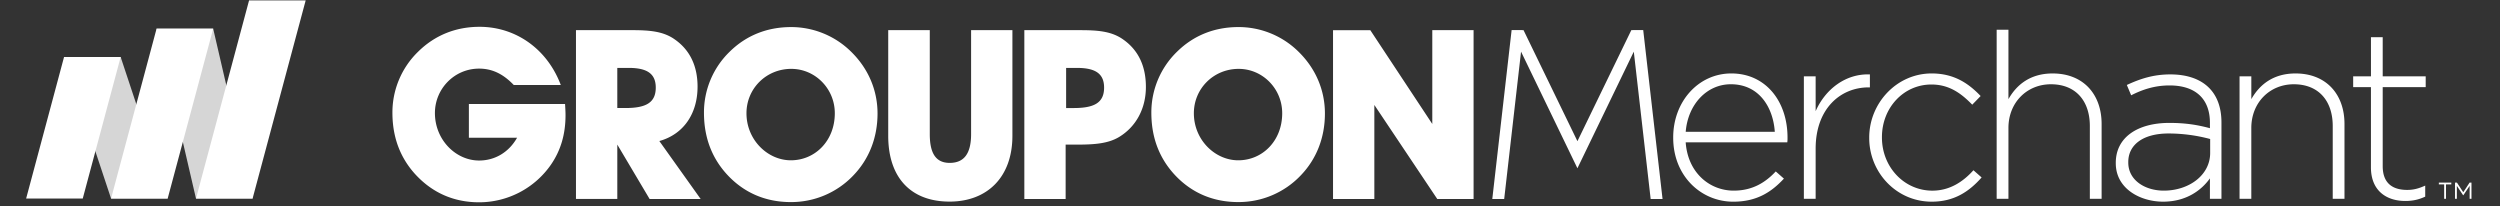 <svg width="194" height="16" viewBox="0 0 194 16" xmlns="http://www.w3.org/2000/svg"><rect x="0" y="0" width="194" height="16" fill="#333333" stroke="none"/><g fill="#FFF"><path d="M73.681 15.645c2.93 0 4.882-1.899 4.882-5.105v-8.2h-3.206v8.07c0 1.492-.534 2.23-1.659 2.23-1.086 0-1.547-.755-1.547-2.23V2.34h-3.225v8.199c0 3.278 1.788 5.105 4.755 5.105zm9.05-10.375h.847c1.42 0 2.1.442 2.1 1.529 0 1.18-.773 1.585-2.357 1.585h-.59V5.27zm-.037 5.952h.921c1.364 0 2.396-.092 3.225-.59 1.308-.791 2.082-2.193 2.082-3.887 0-1.641-.607-2.874-1.769-3.685-.884-.627-1.935-.719-3.317-.719h-4.347v13.1h3.205v-4.219zm23.955-3.077l4.882 7.296h2.819V2.34h-3.204v7.28l-4.81-7.278h-2.893v13.1h3.206V8.145zm-45.24-2.8c1.842 0 3.372 1.528 3.372 3.444 0 2.138-1.53 3.65-3.41 3.65-1.805 0-3.445-1.585-3.445-3.65 0-1.915 1.529-3.445 3.482-3.445zm-.037 10.336a6.643 6.643 0 004.827-2.046c1.235-1.271 1.898-2.948 1.898-4.827 0-1.787-.7-3.464-2.027-4.772a6.623 6.623 0 00-4.68-1.935c-1.86 0-3.482.645-4.772 1.916a6.56 6.56 0 00-1.99 4.736c0 1.935.626 3.556 1.861 4.864 1.29 1.363 2.948 2.065 4.883 2.065zM96.126 5.345c1.843 0 3.373 1.528 3.373 3.444 0 2.138-1.53 3.65-3.41 3.65-1.805 0-3.445-1.585-3.445-3.65 0-1.915 1.53-3.445 3.481-3.445zM96.09 15.68a6.639 6.639 0 004.826-2.046c1.236-1.271 1.898-2.948 1.898-4.827 0-1.787-.7-3.464-2.026-4.772a6.623 6.623 0 00-4.68-1.935c-1.862 0-3.482.645-4.773 1.916a6.561 6.561 0 00-1.99 4.736c0 1.935.627 3.556 1.861 4.864 1.29 1.363 2.948 2.065 4.884 2.065zm-63.777-2.064c1.29 1.363 2.93 2.082 4.865 2.082a6.79 6.79 0 005.583-2.93c.756-1.104 1.124-2.357 1.124-3.832 0-.276-.019-.571-.037-.866h-7.463v2.617h3.741c-.645 1.142-1.732 1.77-2.948 1.77-1.806 0-3.428-1.604-3.428-3.686 0-1.88 1.511-3.446 3.428-3.446 1.031 0 1.879.424 2.69 1.271h3.649c-1.052-2.801-3.502-4.515-6.303-4.515-1.86 0-3.483.663-4.772 1.935a6.562 6.562 0 00-1.99 4.736c0 1.934.626 3.556 1.86 4.864h.001zm15.59-8.347h.884c1.418 0 2.1.442 2.1 1.529 0 1.18-.774 1.585-2.359 1.585h-.626V5.27zm0 5.952l2.505 4.219h3.962l-3.206-4.496c1.86-.516 2.966-2.1 2.966-4.22 0-1.621-.608-2.855-1.77-3.666-.884-.626-1.934-.718-3.315-.718h-4.35v13.1h3.207v-4.219zm89.821-.993c-.13-1.92-1.23-3.69-3.41-3.69-1.883 0-3.336 1.584-3.503 3.69h6.914zm-3.186 4.565c1.472 0 2.478-.651 3.261-1.49l.633.558c-.969 1.044-2.105 1.79-3.932 1.79-2.497 0-4.659-1.995-4.659-4.958v-.037c0-2.758 1.94-4.957 4.51-4.957 2.665 0 4.361 2.161 4.361 4.975v.037c0 .131 0 .187-.019.336h-7.883c.168 2.367 1.864 3.746 3.728 3.746zm10.474-8.013c-2.2 0-4.118 1.658-4.118 4.753v3.894h-.914V5.923h.914v2.703c.745-1.697 2.329-2.926 4.21-2.851V6.78h-.092zm4.885 8.87c-2.74 0-4.845-2.274-4.845-4.938v-.038c0-2.663 2.123-4.975 4.845-4.975 1.789 0 2.907.82 3.801 1.752l-.652.672c-.82-.84-1.752-1.566-3.168-1.566-2.161 0-3.839 1.807-3.839 4.08v.037c0 2.293 1.733 4.12 3.914 4.12 1.342 0 2.385-.69 3.186-1.584l.635.56c-.97 1.097-2.125 1.88-3.877 1.88zm12.275-.223V9.781c0-1.957-1.1-3.242-3.02-3.242-1.863 0-3.297 1.415-3.297 3.39v5.498h-.914V2.307h.914v5.387c.633-1.119 1.695-1.994 3.428-1.994 2.404 0 3.802 1.64 3.802 3.914v5.814h-.913zm9.337-4.64a12.604 12.604 0 00-3.224-.429c-2.013 0-3.131.894-3.131 2.217v.038c0 1.379 1.305 2.18 2.757 2.18 1.94 0 3.598-1.192 3.598-2.925v-1.082zm-.019 4.64v-1.584c-.652.913-1.826 1.807-3.634 1.807-1.77 0-3.671-1.006-3.671-2.981v-.037c0-1.976 1.696-3.094 4.156-3.094 1.323 0 2.236.168 3.15.41v-.41c0-1.92-1.175-2.908-3.132-2.908-1.155 0-2.105.318-2.981.766l-.336-.802c1.044-.485 2.069-.82 3.373-.82 2.442 0 3.97 1.267 3.97 3.727v5.926h-.895zm9.53 0V9.781c0-1.957-1.1-3.242-3.02-3.242-1.863 0-3.298 1.415-3.298 3.39v5.498h-.913V5.923h.914v1.77c.633-1.118 1.695-1.993 3.429-1.993 2.403 0 3.8 1.64 3.8 3.913v5.815h-.912zm5.63.168c-1.472 0-2.665-.802-2.665-2.61V6.764h-1.379v-.839h1.38V2.887h.912v3.036h3.336v.839h-3.336v6.13c0 1.36.802 1.845 1.901 1.845.466 0 .857-.092 1.398-.335v.857c-.485.224-.95.336-1.547.336zm-57.636-.152l-1.5-13.108-.922.001-4.183 8.62-4.184-8.62-.923-.001-1.5 13.108.923.001 1.309-11.436 4.374 9.05 4.375-9.05 1.309 11.436h.922zm62.143-.294h-.02l-.485-.727v1.005h-.143V14.17h.15l.491.747.49-.747h.147v1.257h-.143v-1.004l-.486.727zm-1.347.278h-.143v-1.12h-.412v-.138h.967v.139h-.412v1.118z"/><path opacity=".8" d="M13.011 15.407H8.618L4.97 4.424h4.393l3.647 10.983"/><path d="M6.421 15.407H2.028L4.97 4.424h4.393L6.421 15.407"/><path opacity=".8" d="M19.601 15.407h-4.393l-3.059-13.18h4.394l3.058 13.18"/><path d="M13.011 15.407H8.618l3.531-13.18h4.394l-3.532 13.18m6.59 0h-4.393L19.328.031h4.393l-4.12 15.376"/></g></svg>